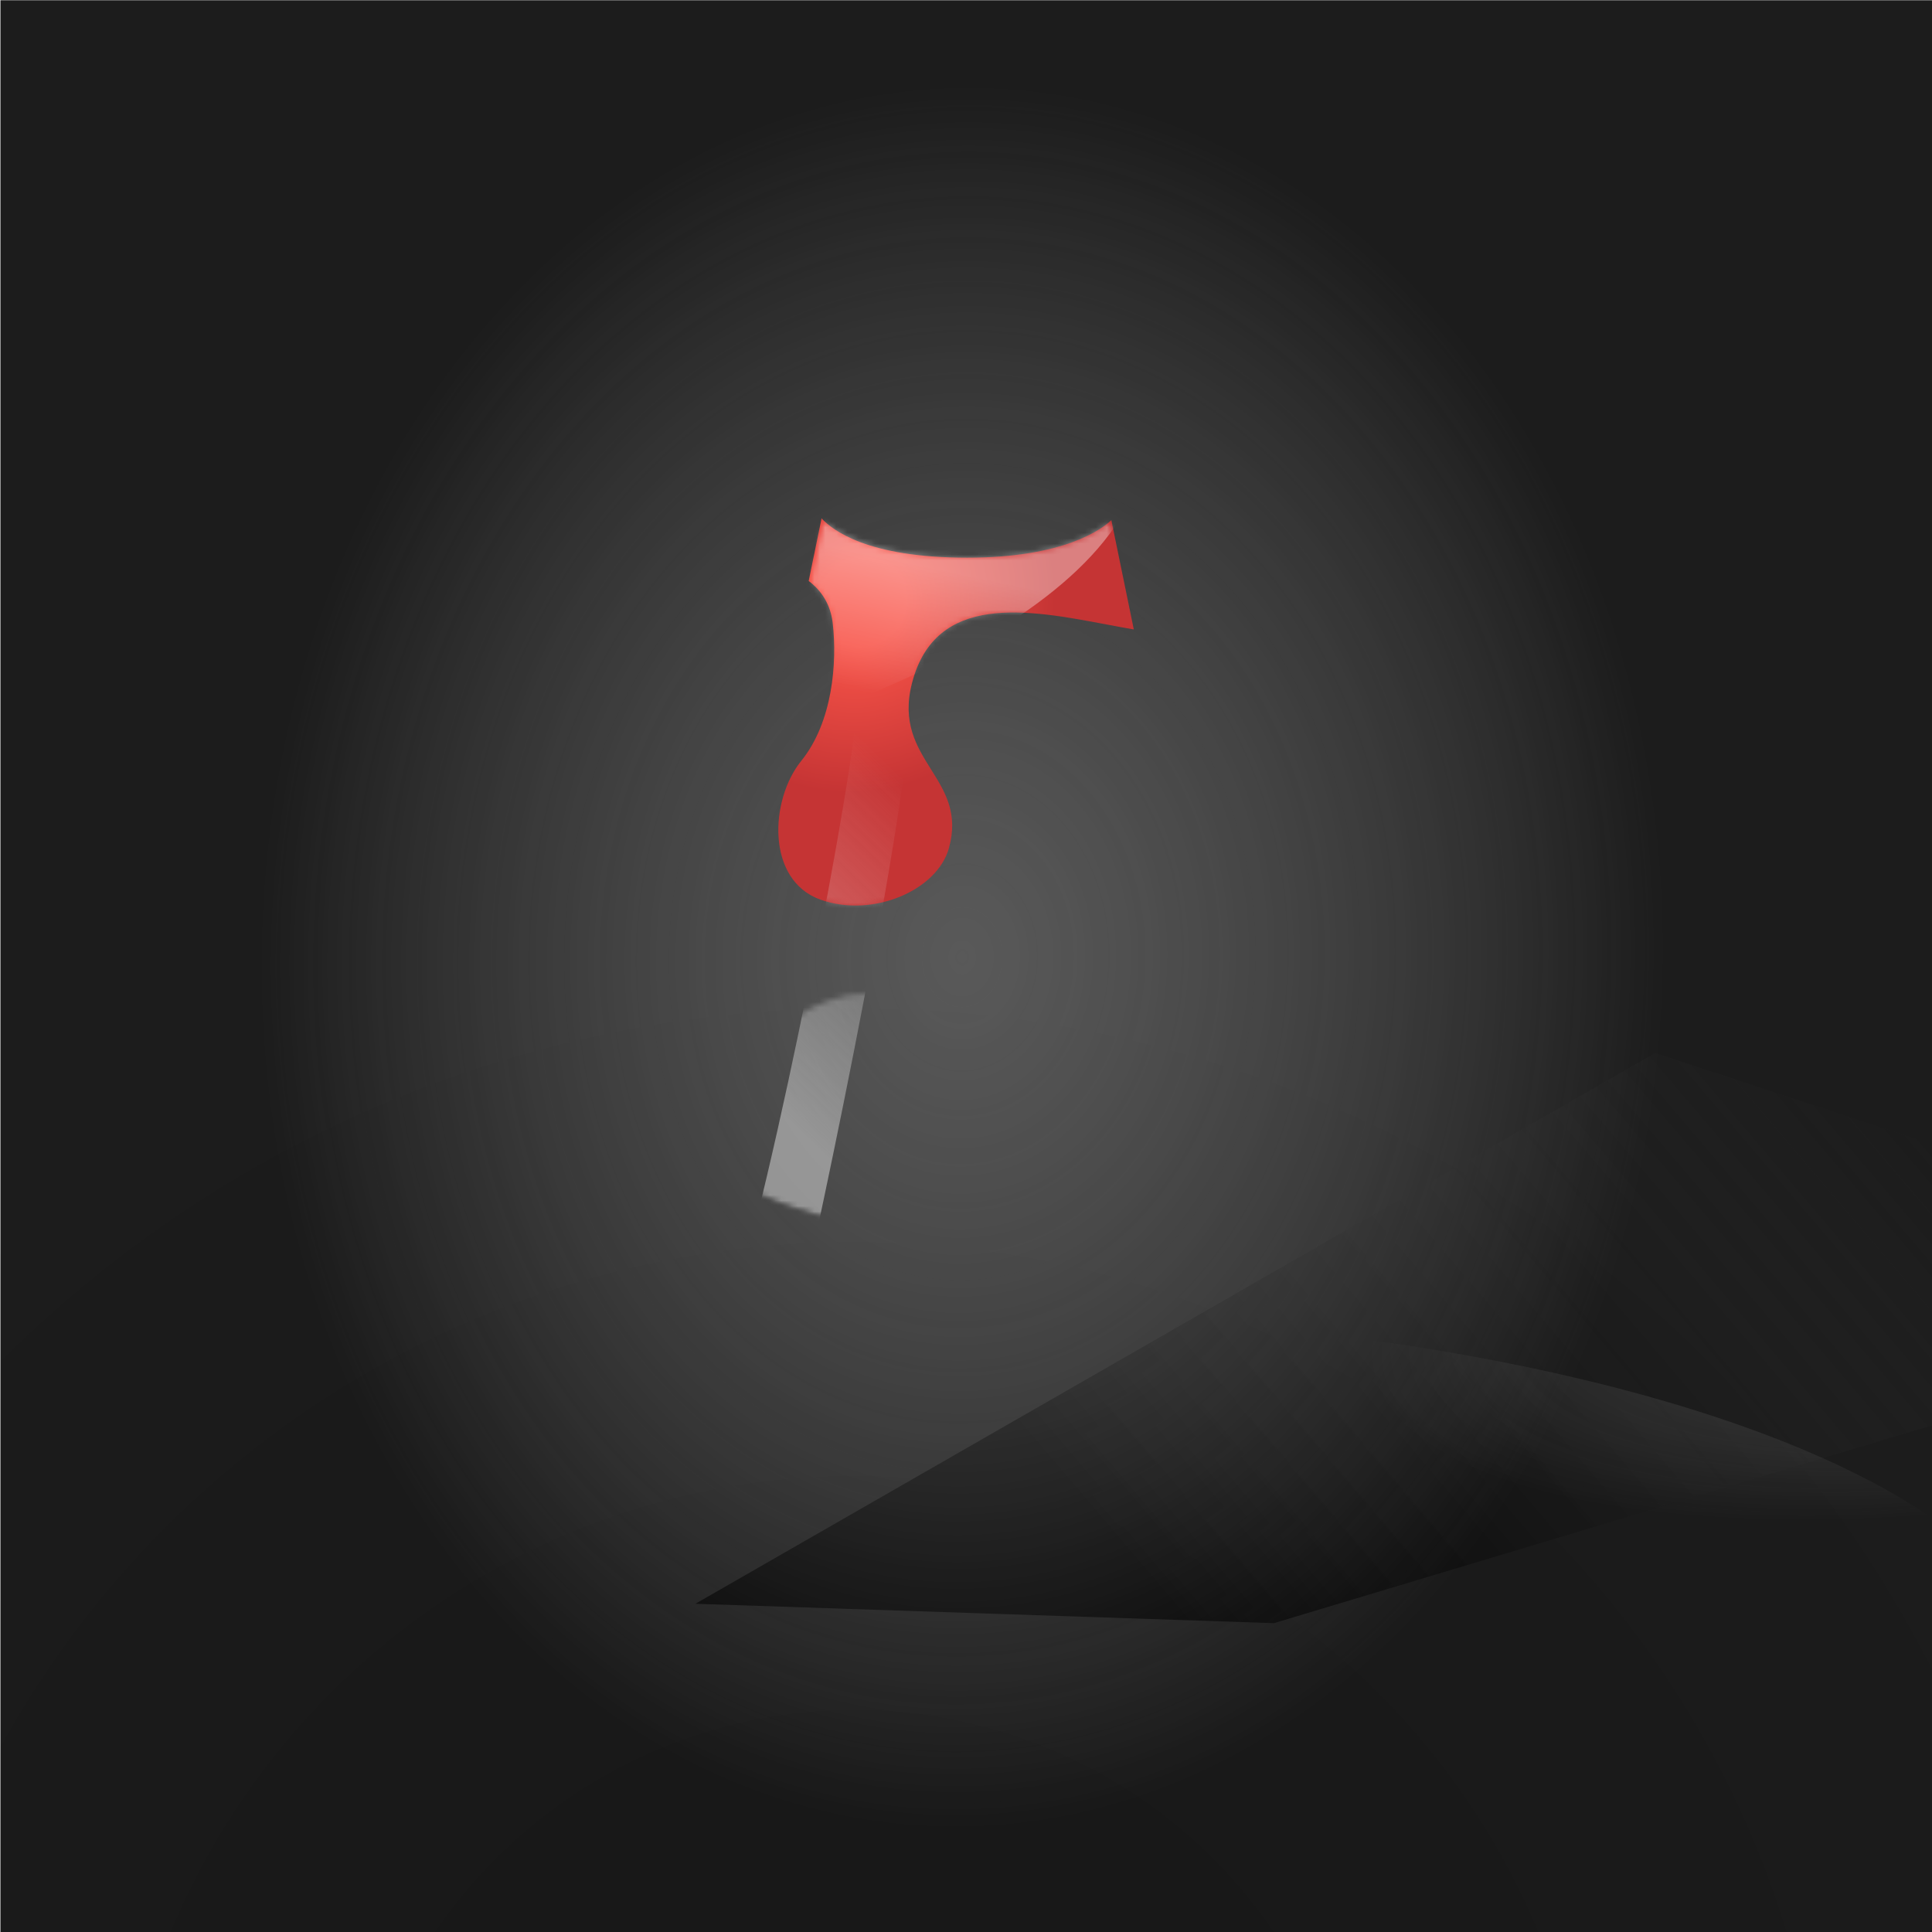 
        <svg width="350" height="350" viewBox="0 0 350 350" fill="none" xmlns="http://www.w3.org/2000/svg">
        
  <g clip-path="url(#clip0_28_290)">
  <rect x="0.079" y="0.044" width="350" height="350" fill="black" fill-opacity="0.89"/>
  <rect x="0.079" y="0.044" width="350" height="350" fill="url(#paint0_radial_28_290)" fill-opacity="0.2"/>
  <path d="M125.979 290.538L299.832 190.751L430.987 233.879L230.789 294.049L125.979 290.538Z" fill="url(#paint1_linear_28_290)"/>
  <g opacity="0.45" filter="url(#filter0_f_28_290)">
  <ellipse rx="194.596" ry="66.764" transform="matrix(1 0.002 0.002 -1 176.078 304.637)" fill="url(#paint2_radial_28_290)"/>
  </g>
  <g opacity="0.7" filter="url(#filter1_f_28_290)">
  <ellipse cx="174.396" cy="137.609" rx="196.647" ry="242.448" transform="rotate(0.127 174.396 137.609)" fill="url(#paint3_radial_28_290)"/>
  </g>
  </g>
  <defs>
  <filter id="filter0_f_28_290" x="-23.075" y="233.314" width="398.306" height="142.646" filterUnits="userSpaceOnUse" color-interpolation-filters="sRGB">
  <feFlood flood-opacity="0" result="BackgroundImageFix"/>
  <feBlend mode="normal" in="SourceGraphic" in2="BackgroundImageFix" result="shape"/>
  <feGaussianBlur stdDeviation="2.279" result="effect1_foregroundBlur_28_290"/>
  </filter>
  <filter id="filter1_f_28_290" x="-26.809" y="-109.396" width="402.41" height="494.01" filterUnits="userSpaceOnUse" color-interpolation-filters="sRGB">
  <feFlood flood-opacity="0" result="BackgroundImageFix"/>
  <feBlend mode="normal" in="SourceGraphic" in2="BackgroundImageFix" result="shape"/>
  <feGaussianBlur stdDeviation="2.279" result="effect1_foregroundBlur_28_290"/>
  </filter>
  <radialGradient id="paint0_radial_28_290" cx="0" cy="0" r="1" gradientUnits="userSpaceOnUse" gradientTransform="translate(156.622 401.542) rotate(-84.441) scale(239.93 241.682)">
  <stop/>
  <stop offset="1" stop-opacity="0"/>
  </radialGradient>
  <linearGradient id="paint1_linear_28_290" x1="194.836" y1="271.638" x2="316.537" y2="167.936" gradientUnits="userSpaceOnUse">
  <stop/>
  <stop offset="1" stop-color="#333333" stop-opacity="0"/>
  </linearGradient>
  <radialGradient id="paint2_radial_28_290" cx="0" cy="0" r="1" gradientUnits="userSpaceOnUse" gradientTransform="translate(194.596 76.624) rotate(99.123) scale(43.977 125.337)">
  <stop stop-color="#737373"/>
  <stop offset="1" stop-color="#9A9A9A" stop-opacity="0"/>
  </radialGradient>
  <radialGradient id="paint3_radial_28_290" cx="0" cy="0" r="1" gradientUnits="userSpaceOnUse" gradientTransform="translate(174.396 173.413) rotate(92.559) scale(157.837 128.153)">
  <stop stop-color="#737373"/>
  <stop offset="1" stop-color="#9A9A9A" stop-opacity="0"/>
  </radialGradient>
  <clipPath id="clip0_28_290">
  <rect width="350" height="350" fill="white"/>
  </clipPath>
  </defs>
  
        
    
    <!-- Color -->
    <path d="M201.33 94.231L205.4 114.031C203.808 113.76 202.153 113.448 200.459 113.128C186.293 110.452 169.479 107.276 165.223 123.731C163.365 130.915 166.057 135.212 168.676 139.394C171.205 143.43 173.665 147.358 171.9 153.669C169.751 161.35 158.067 166.325 148.671 162.994C138.746 159.476 139.443 144.904 145.148 137.849C150.853 130.794 151.677 120.031 150.853 112.87C150.454 109.41 148.742 106.935 146.502 105.251L148.841 93.88C148.875 93.947 148.92 94.01 148.975 94.065C150.853 95.958 156.979 101.03 175.237 101.03C192.824 101.03 199.656 95.819 201.33 94.231Z" fill="url(#paint0_radial_765_91888)"/>

      <!-- Filter -->
    <mask id="mask0_765_91888" style="mask-type:alpha" maskUnits="userSpaceOnUse" x="141" y="93" width="65" height="72">
      <path d="M201.33 94.23L205.4 114.031C203.808 113.76 202.153 113.447 200.459 113.127C186.293 110.452 169.479 107.276 165.223 123.73C163.365 130.914 166.057 135.212 168.676 139.393C171.205 143.43 173.665 147.358 171.9 153.668C169.751 161.349 158.067 166.324 148.671 162.994C138.746 159.476 139.443 144.903 145.148 137.849C150.853 130.794 151.677 120.03 150.853 112.87C150.454 109.409 148.742 106.934 146.502 105.25L148.841 93.88C148.875 93.947 148.92 94.009 148.975 94.065C150.313 95.413 156.979 101.029 175.237 101.029C192.824 101.029 199.656 95.819 201.33 94.23Z" fill="url(#paint1_radial_765_91888)"/>
    </mask>
    <g mask="url(#mask0_765_91888)">
      <g filter="url(#filter0_f_765_91888)">
        <mask id="mask1_765_91888" style="mask-type:alpha" maskUnits="userSpaceOnUse" x="125" y="94" width="101" height="132">
          <path d="M149.015 95.064C149.102 94.64 149.475 94.336 149.907 94.336H200.399C200.831 94.336 201.205 94.64 201.292 95.064L225.146 211.159C225.227 211.555 225.041 211.955 224.68 212.137C220.777 214.109 198.528 224.817 175.153 225.128C151.731 225.438 129.441 214.178 125.603 212.141C125.253 211.954 125.077 211.562 125.157 211.173L149.015 95.064Z" fill="#577096" fill-opacity="0.75"/>
        </mask>
        <g mask="url(#mask1_765_91888)">
          <g filter="url(#filter1_f_765_91888)">
            <path d="M207.362 76.107C211.019 110.269 146.094 132.572 113.174 139.453L113.174 76.107L207.362 76.107Z" fill="url(#paint2_linear_765_91888)" fill-opacity="0.5"/>
          </g>
          <g filter="url(#filter2_f_765_91888)">
            <path d="M155.56 125.302C156.622 105.018 134.624 86.183 129.082 66.999C133.541 65.198 144.203 70.79 152.828 76.125C163.609 82.794 163.032 109.124 164.778 125.784C166.175 139.112 148.606 223.402 144.168 241.482L131.869 240.838C140.395 214.68 154.74 140.955 155.56 125.302Z" fill="url(#paint3_linear_765_91888)" fill-opacity="0.6"/>
          </g>
        </g>
      </g>
    </g>

    <defs>
      <!-- Color -->
      <radialGradient id="paint0_radial_765_91888" cx="0" cy="0" r="1" gradientUnits="userSpaceOnUse" gradientTransform="translate(156.087 109.102) rotate(53.072) scale(37.841 40.308)">
        <stop offset="0.203" style="stop-color: #F85449;"/>
        <stop offset="0.891" style="stop-color: #C53434;"/>
      </radialGradient>

      <!-- Filter -->
      <filter id="filter0_f_765_91888" x="122.744" y="92.057" width="104.986" height="135.355" filterUnits="userSpaceOnUse" color-interpolation-filters="sRGB">
        <feFlood flood-opacity="0" result="BackgroundImageFix"/>
        <feBlend mode="normal" in="SourceGraphic" in2="BackgroundImageFix" result="shape"/>
        <feGaussianBlur stdDeviation="1.139" result="effect1_foregroundBlur_765_91888"/>
      </filter>
      <filter id="filter1_f_765_91888" x="112.262" y="75.195" width="96.159" height="65.169" filterUnits="userSpaceOnUse" color-interpolation-filters="sRGB">
        <feFlood flood-opacity="0" result="BackgroundImageFix"/>
        <feBlend mode="normal" in="SourceGraphic" in2="BackgroundImageFix" result="shape"/>
        <feGaussianBlur stdDeviation="0.456" result="effect1_foregroundBlur_765_91888"/>
      </filter>
      <filter id="filter2_f_765_91888" x="128.17" y="65.743" width="37.598" height="176.651" filterUnits="userSpaceOnUse" color-interpolation-filters="sRGB">
        <feFlood flood-opacity="0" result="BackgroundImageFix"/>
        <feBlend mode="normal" in="SourceGraphic" in2="BackgroundImageFix" result="shape"/>
        <feGaussianBlur stdDeviation="0.456" result="effect1_foregroundBlur_765_91888"/>
      </filter>
      <radialGradient id="paint1_radial_765_91888" cx="0" cy="0" r="1" gradientUnits="userSpaceOnUse" gradientTransform="translate(156.087 109.101) rotate(53.072) scale(37.841 40.308)">
        <stop offset="0.203" stop-color="#71FF30"/>
        <stop offset="0.891" stop-color="#25BC46"/>
      </radialGradient>
      <linearGradient id="paint2_linear_765_91888" x1="145.368" y1="123.01" x2="155.982" y2="72.292" gradientUnits="userSpaceOnUse">
        <stop stop-color="white" stop-opacity="0"/>
        <stop offset="0.471" stop-color="white"/>
        <stop offset="1" stop-color="white"/>
      </linearGradient>
      <linearGradient id="paint3_linear_765_91888" x1="160.882" y1="220.939" x2="202.107" y2="178.001" gradientUnits="userSpaceOnUse">
        <stop stop-color="#F2F2F2"/>
        <stop offset="0" stop-color="#F2F2F2"/>
        <stop offset="0.052" stop-color="#F2F2F2" stop-opacity="0.948"/>
        <stop offset="1" stop-color="#F2F2F2" stop-opacity="0"/>
      </linearGradient>
    </defs>
  
    
    <!-- Color -->
    <path d="M178.202 131.059C178.202 128.163 180.222 122.394 188.299 122.479C196.377 122.565 198.468 128.235 198.504 131.059C198.576 133.132 197.365 137.622 191.952 138.995C185.184 140.711 178.202 136.85 178.202 131.059Z" fill="url(#paint0_radial_765_91905)"/>

    <defs>
      <!-- Color -->
      <radialGradient id="paint0_radial_765_91905" cx="0" cy="0" r="1" gradientUnits="userSpaceOnUse" gradientTransform="translate(182.959 126.151) rotate(45.512) scale(10.229 11.342)">
        <stop offset="0.203" style="stop-color: ;"/>
        <stop offset="0.891" style="stop-color: ;"/>
      </radialGradient>
    </defs>
  
    
    <!-- Color -->
    <path d="M214.381 157.604L219.2 181.084C217.285 183.349 214.448 185.339 210.334 186.382C197.471 189.642 184.2 182.306 184.2 171.303C184.2 165.801 188.039 154.839 203.392 155.002C208.021 155.051 211.616 156.065 214.381 157.604Z" fill="url(#paint0_radial_765_91922)"/>

    <defs>
      <!-- Color -->
      <radialGradient id="paint0_radial_765_91922" cx="0" cy="0" r="1" gradientUnits="userSpaceOnUse" gradientTransform="translate(192.4 161.977) rotate(48.294) scale(18.572 20.459)">
        <stop offset="0.203" style="stop-color: ;"/>
        <stop offset="0.891" style="stop-color: ;"/>
      </radialGradient>
    </defs>
  
    
    <!-- Color -->
    <path d="M225 209.659C220.5 213 200.704 224 175.402 224C147.201 224 128.492 212.024 125.354 209.869C125.163 209.738 125.042 209.543 125 209.328C128.968 197.996 144.393 174.959 164.496 180.99C174.451 183.976 181.421 191.474 187.975 198.525C198.127 209.446 208 212.5 225 209.659C224.675 210.045 225.345 209.27 225 209.659Z" fill="url(#paint0_radial_765_91939)"/>

    <!-- Filter -->
    <mask id="mask0_765_91939" style="mask-type:alpha" maskUnits="userSpaceOnUse" x="124" y="179" width="101" height="45">
      <path d="M223.865 210.799C218.235 214.343 200.574 224 175.272 224C147.071 224 128.362 212.003 125.224 209.845C125.033 209.714 124.911 209.519 124.87 209.303C128.838 197.951 144.263 174.875 164.365 180.916C174.321 183.908 181.29 191.418 187.845 198.481C197.997 209.421 207.153 219.288 224.87 209.635C224.545 210.021 224.21 210.409 223.865 210.799Z" fill="url(#paint1_radial_765_91939)"/>
    </mask>
    <g mask="url(#mask0_765_91939)">
      <g filter="url(#filter0_f_765_91939)">
        <mask id="mask1_765_91939" style="mask-type:alpha" maskUnits="userSpaceOnUse" x="124" y="93" width="102" height="132">
          <path d="M148.861 94.32C148.948 93.896 149.322 93.592 149.754 93.592H200.245C200.678 93.592 201.051 93.896 201.138 94.32L224.993 210.414C225.074 210.811 224.887 211.211 224.527 211.393C220.623 213.365 198.375 224.073 175 224.383C151.578 224.694 129.287 213.434 125.45 211.396C125.099 211.21 124.924 210.818 125.004 210.429L148.861 94.32Z" fill="#577096" fill-opacity="0.75"/>
        </mask>
        <g mask="url(#mask1_765_91939)">
          <g filter="url(#filter1_f_765_91939)">
            <path d="M155.407 124.557C156.469 104.274 134.471 85.439 128.928 66.255C133.387 64.454 144.05 70.046 152.675 75.381C163.455 82.05 162.878 108.38 164.625 125.04C166.022 138.368 148.453 222.657 144.014 240.738L131.716 240.094C140.242 213.936 154.587 140.211 155.407 124.557Z" fill="url(#paint2_linear_765_91939)" fill-opacity="0.6"/>
          </g>
        </g>
      </g>
    </g>

    <defs>
      <!-- Color -->
      <radialGradient id="paint0_radial_765_91939" cx="0" cy="0" r="1" gradientUnits="userSpaceOnUse" gradientTransform="translate(148.451 189.545) rotate(28.226) scale(40.108 37.068)">
        <stop offset="0.203" style="stop-color: ;"/>
        <stop offset="0.891" style="stop-color: ;"/>
      </radialGradient>

      <!-- Filter -->
      <filter id="filter0_f_765_91939" x="122.591" y="91.313" width="105.59" height="135.355" filterUnits="userSpaceOnUse" color-interpolation-filters="sRGB">
        <feFlood flood-opacity="0" result="BackgroundImageFix"/>
        <feBlend mode="normal" in="SourceGraphic" in2="BackgroundImageFix" result="shape"/>
        <feGaussianBlur stdDeviation="1.139" result="effect1_foregroundBlur_765_91939"/>
      </filter>
      <filter id="filter1_f_765_91939" x="128.017" y="64.999" width="37.598" height="176.651" filterUnits="userSpaceOnUse" color-interpolation-filters="sRGB">
        <feFlood flood-opacity="0" result="BackgroundImageFix"/>
        <feBlend mode="normal" in="SourceGraphic" in2="BackgroundImageFix" result="shape"/>
        <feGaussianBlur stdDeviation="0.456" result="effect1_foregroundBlur_765_91939"/>
      </filter>
      <radialGradient id="paint1_radial_765_91939" cx="0" cy="0" r="1" gradientUnits="userSpaceOnUse" gradientTransform="translate(146.382 190.229) rotate(27.085) scale(58.922 42.316)">
        <stop offset="0.302" stop-color="#FFB800"/>
        <stop offset="1" stop-color="#FF7800"/>
      </radialGradient>
      <linearGradient id="paint2_linear_765_91939" x1="160.729" y1="220.195" x2="201.954" y2="177.257" gradientUnits="userSpaceOnUse">
        <stop stop-color="#F2F2F2"/>
        <stop offset="0" stop-color="#F2F2F2"/>
        <stop offset="0.052" stop-color="#F2F2F2" stop-opacity="0.948"/>
        <stop offset="1" stop-color="#F2F2F2" stop-opacity="0"/>
      </linearGradient>
    </defs>
  
  
        </svg>
      